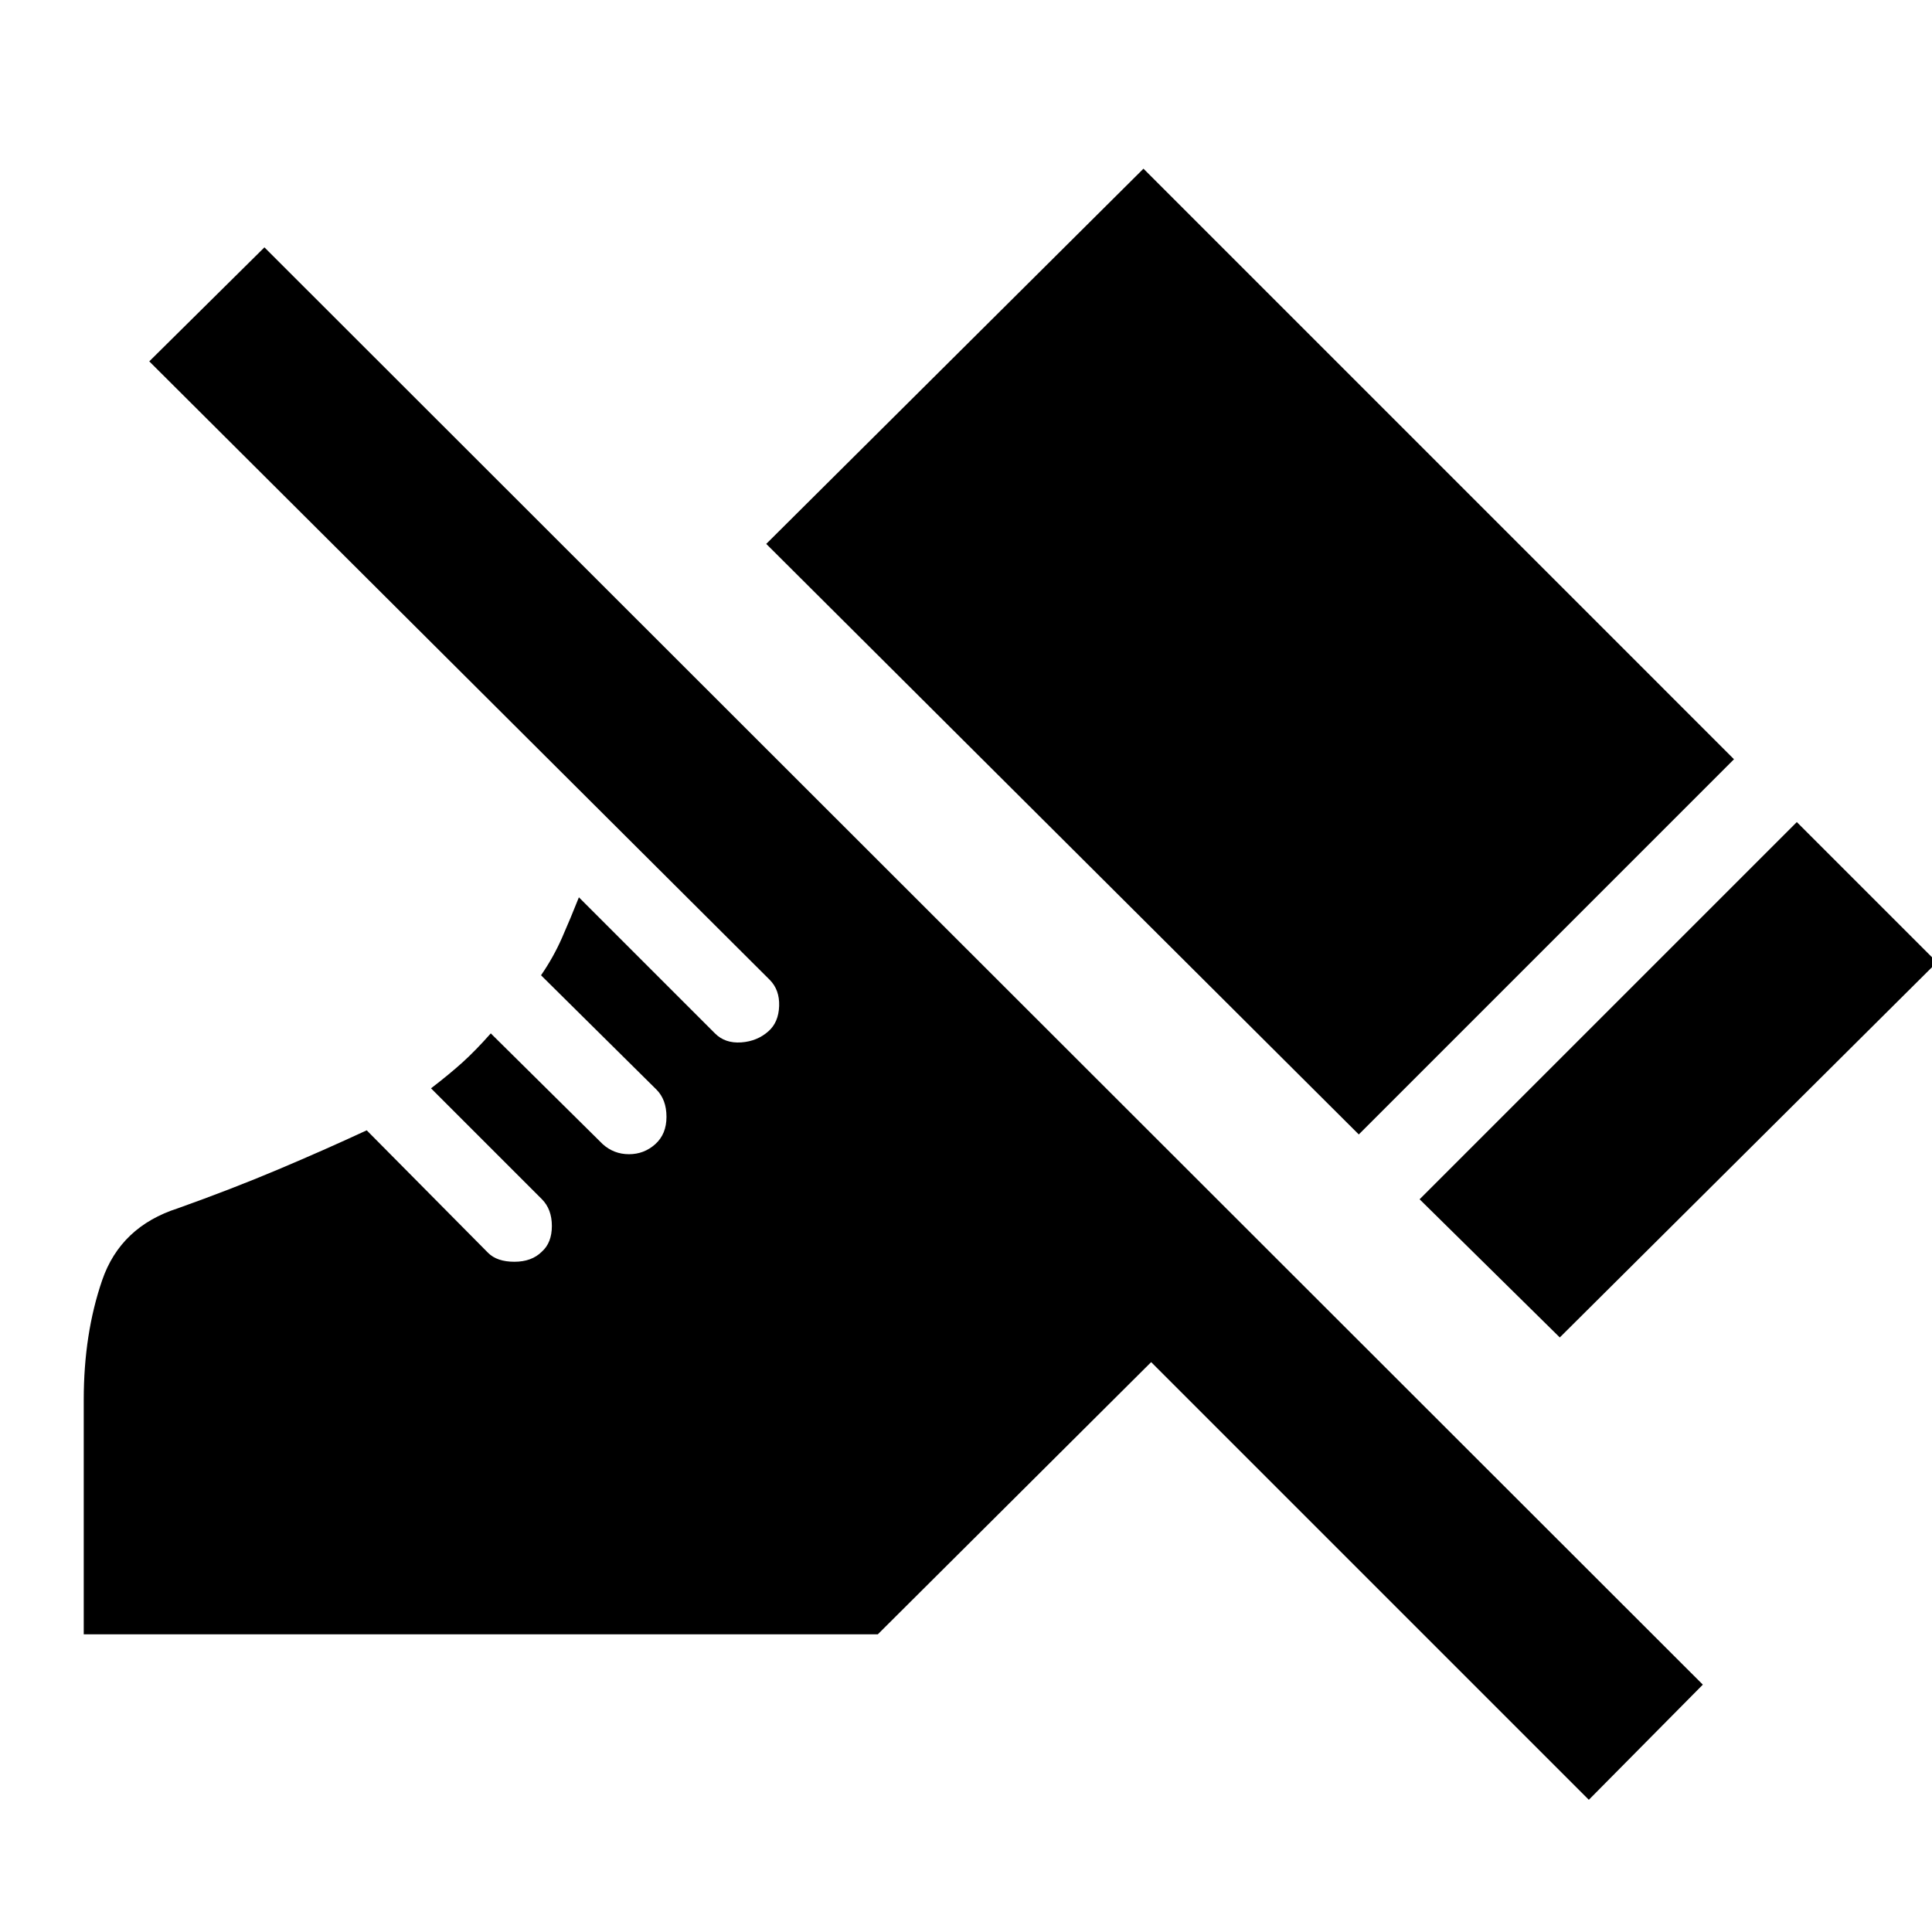 <svg xmlns="http://www.w3.org/2000/svg" height="20" viewBox="0 -960 960 960" width="20"><path d="m775.05-295.43-69.66-68.66 187.44-187.43 69.65 69.65-187.43 186.44ZM675.18-396.3 380.74-689.74l187.44-186.44 293.43 293.44L675.18-396.3Zm114.3 330.61L572-283.17 436.17-147.91H41.61v-116.57q0-32.74 9.15-59.37 9.15-26.63 37.63-35.76 26.78-9.56 49.67-19.22 22.9-9.65 44.16-19.52l60.3 60.87q4.44 4.44 13.07 4.44 8.63 0 13.63-5 5-4.44 5-12.79 0-8.34-5-13.34l-55.05-55.05q9.13-7 15.63-12.87 6.5-5.87 14.07-14.43l55.61 55.04q5.56 5 13.06 5 7.5 0 13.07-5 5.56-5 5.56-13.56 0-8.57-5-13.57l-57.34-56.78q6.13-8.87 10.41-18.59t8.41-20.15l67.65 67.65q5 5 13 4.44 8-.57 13.57-5.57 5-4.43 5.28-12.5.28-8.06-4.72-13.06L74.17-780.44l57.22-56.65 714.74 714.18-56.65 57.22Z"/></svg>